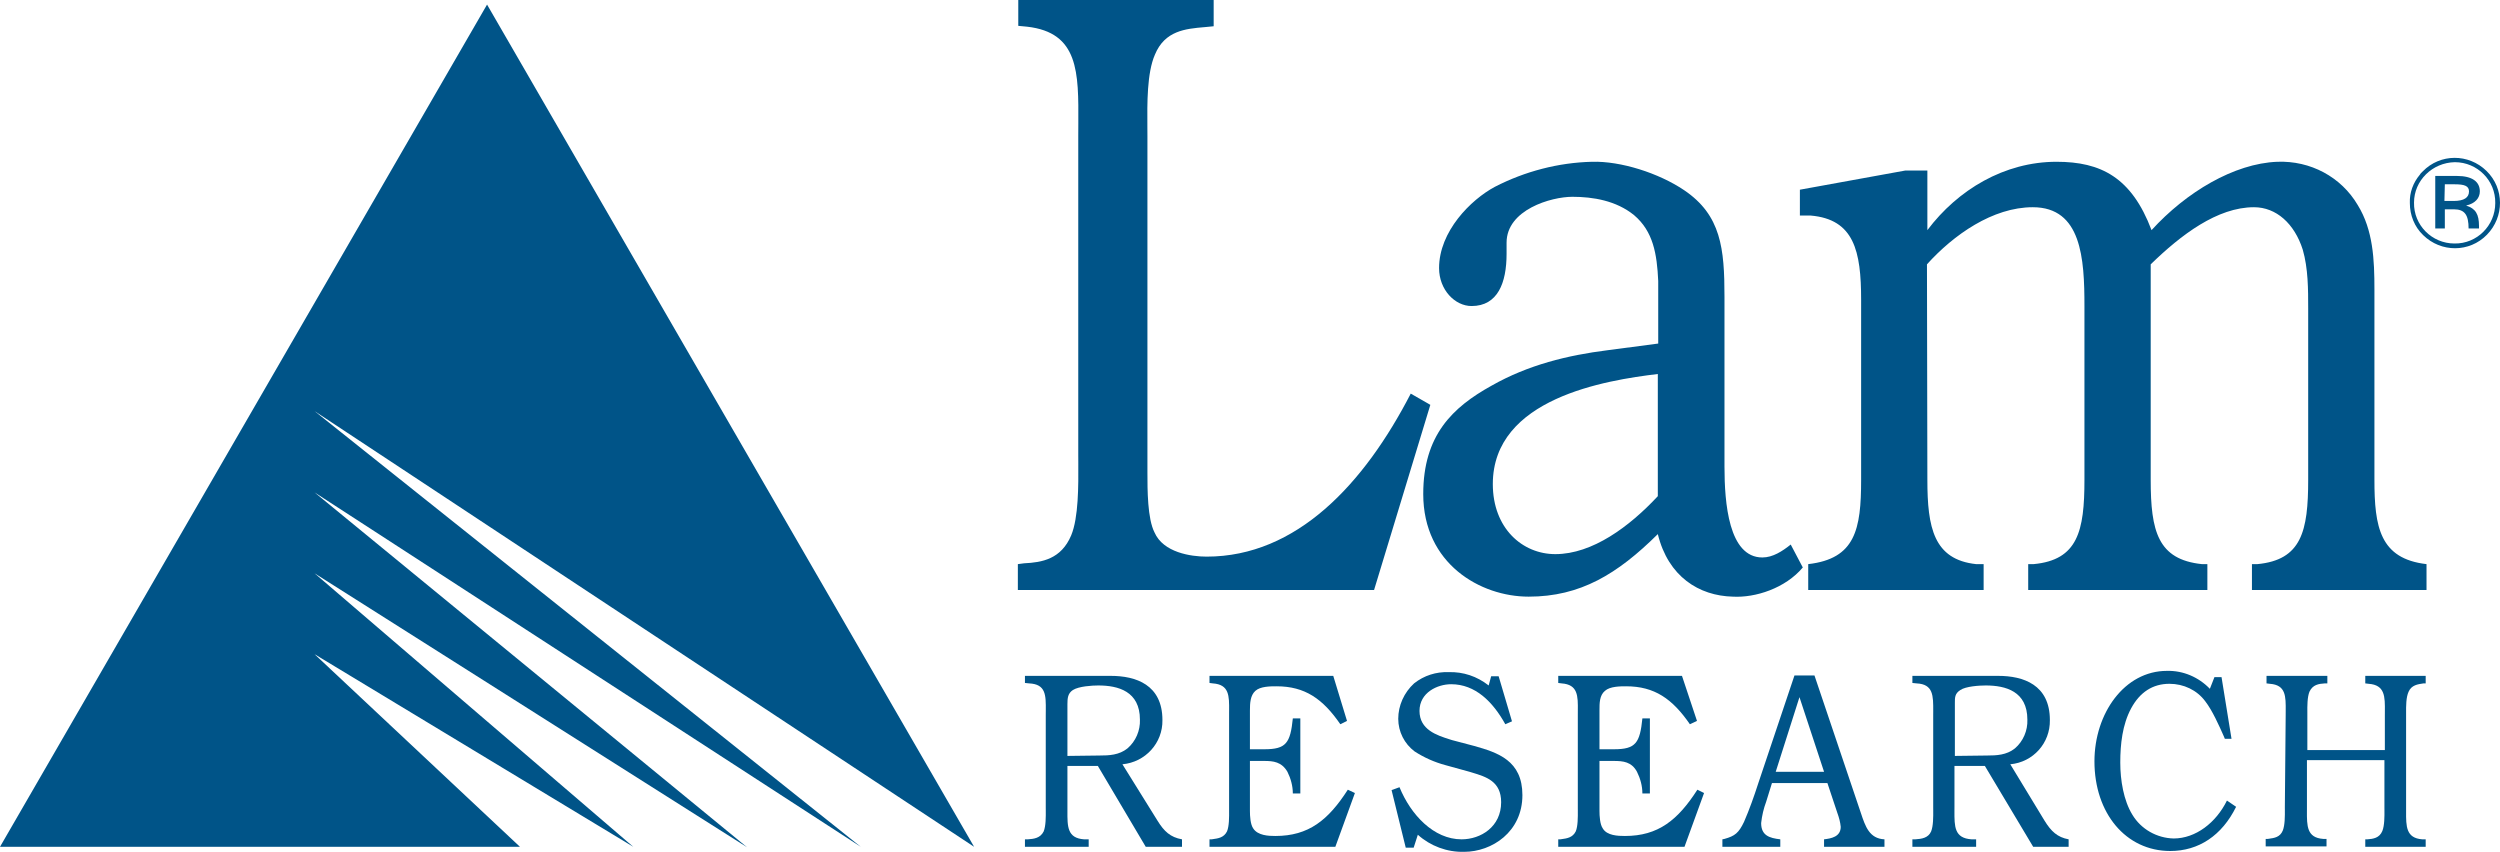 <svg width="135" height="46" viewBox="0 0 135 46" fill="none" xmlns="http://www.w3.org/2000/svg">
<path fill-rule="evenodd" clip-rule="evenodd" d="M62.501 44.31C62.861 44.896 63.199 45.211 63.828 45.324V45.729H61.871L59.284 41.361H57.641V43.612C57.641 43.649 57.641 43.686 57.641 43.722L57.641 43.786C57.637 44.642 57.634 45.26 58.541 45.324H58.789V45.729H55.347V45.324H55.504C55.842 45.301 56.179 45.256 56.359 44.896C56.478 44.598 56.475 44.108 56.472 43.749C56.472 43.701 56.471 43.655 56.471 43.612V38.591C56.471 38.517 56.472 38.444 56.473 38.373C56.479 37.54 56.483 36.944 55.572 36.903L55.347 36.88V36.497H59.981C61.331 36.497 62.771 36.97 62.771 38.884C62.794 40.122 61.849 41.158 60.611 41.271L62.501 44.31ZM59.374 40.798C59.891 40.798 60.431 40.775 60.881 40.415C61.331 40.032 61.579 39.447 61.556 38.862C61.556 37.331 60.386 37.015 59.306 37.015C58.969 37.015 58.249 37.06 57.934 37.263C57.664 37.443 57.641 37.691 57.641 38.029V40.82L59.374 40.798Z" fill="#005488"/>
<path d="M72.738 38.929L72.378 39.109C71.433 37.736 70.466 37.06 68.936 37.06C68.598 37.06 68.058 37.06 67.788 37.308C67.518 37.556 67.496 37.961 67.496 38.366V40.46H68.283C69.453 40.46 69.678 40.122 69.813 38.794H70.218V42.847H69.813C69.813 42.441 69.701 42.036 69.521 41.676C69.206 41.136 68.756 41.091 68.261 41.091H67.496V43.792C67.496 44.063 67.518 44.513 67.676 44.738C67.923 45.121 68.508 45.143 68.868 45.143C70.668 45.143 71.725 44.288 72.783 42.644L73.165 42.824L72.108 45.729H65.313V45.324H65.426L65.489 45.315C65.785 45.274 66.09 45.232 66.258 44.896C66.378 44.617 66.374 44.111 66.371 43.763C66.371 43.73 66.371 43.699 66.371 43.669C66.371 43.657 66.371 43.646 66.371 43.635V38.591C66.371 38.548 66.371 38.504 66.371 38.462C66.372 38.434 66.372 38.406 66.372 38.379C66.379 37.58 66.383 36.965 65.493 36.903L65.313 36.88V36.497H71.996L72.738 38.929Z" fill="#005488"/>
<path d="M81.647 38.952L81.287 39.109C80.612 37.893 79.668 36.948 78.363 36.948C77.62 36.948 76.653 37.398 76.653 38.389C76.653 39.408 77.593 39.706 78.285 39.926C78.327 39.939 78.368 39.952 78.408 39.965L79.6 40.28C80.882 40.64 82.21 41.068 82.21 42.937C82.21 44.918 80.567 45.999 79.06 45.999C78.138 46.022 77.238 45.684 76.563 45.076L76.338 45.774H75.91L75.145 42.667L75.573 42.509C76.18 43.995 77.418 45.324 78.925 45.324C79.96 45.324 81.062 44.648 81.062 43.32C81.062 42.191 80.257 41.949 79.485 41.716C79.44 41.703 79.396 41.689 79.353 41.676L78.048 41.316C77.463 41.158 76.9 40.91 76.383 40.573C75.843 40.167 75.505 39.514 75.505 38.816C75.505 38.096 75.82 37.398 76.36 36.903C76.9 36.475 77.553 36.272 78.228 36.295C79.015 36.272 79.757 36.52 80.388 37.015L80.522 36.52H80.927L81.647 38.952Z" fill="#005488"/>
<path d="M91.637 38.929L91.254 39.109C90.309 37.736 89.342 37.06 87.812 37.06C87.497 37.06 86.935 37.06 86.665 37.308C86.372 37.556 86.372 37.961 86.372 38.366V40.46H87.16C88.329 40.46 88.555 40.122 88.689 38.794H89.094V42.847H88.689C88.689 42.441 88.577 42.036 88.397 41.676C88.105 41.136 87.654 41.091 87.137 41.091H86.372V43.792C86.372 44.063 86.395 44.513 86.552 44.738C86.777 45.121 87.362 45.143 87.745 45.143C89.544 45.143 90.602 44.288 91.659 42.644L92.019 42.824L90.962 45.729H84.145V45.324H84.257L84.32 45.315C84.616 45.274 84.922 45.232 85.09 44.896C85.209 44.617 85.205 44.111 85.203 43.764C85.203 43.735 85.202 43.708 85.202 43.682C85.202 43.666 85.202 43.65 85.202 43.635V38.591C85.202 38.52 85.203 38.449 85.203 38.38V38.379C85.21 37.58 85.215 36.965 84.325 36.903L84.145 36.88V36.497H90.827L91.637 38.929Z" fill="#005488"/>
<path fill-rule="evenodd" clip-rule="evenodd" d="M100.389 43.612C100.423 43.709 100.455 43.806 100.487 43.901C100.728 44.628 100.946 45.284 101.761 45.324V45.729H98.499V45.324C98.881 45.279 99.399 45.188 99.399 44.648C99.376 44.4 99.309 44.153 99.219 43.905L98.679 42.284H95.686L95.372 43.297C95.237 43.657 95.147 44.04 95.102 44.445C95.102 45.121 95.552 45.256 96.136 45.324V45.729H93.009V45.324L93.122 45.301C93.684 45.143 93.887 44.986 94.179 44.378C94.472 43.702 94.719 43.004 94.944 42.306L96.901 36.475H97.981L100.389 43.612ZM98.499 41.676L97.171 37.646L95.889 41.676H98.499Z" fill="#005488"/>
<path fill-rule="evenodd" clip-rule="evenodd" d="M110.401 44.31C110.761 44.896 111.098 45.211 111.706 45.324V45.729H109.793L107.183 41.361H105.541V43.612C105.541 43.67 105.541 43.727 105.54 43.783C105.537 44.641 105.534 45.26 106.463 45.324H106.711V45.729H103.269V45.324H103.426C103.764 45.301 104.124 45.256 104.281 44.896C104.4 44.598 104.397 44.108 104.394 43.749C104.394 43.701 104.393 43.655 104.393 43.612V38.591C104.393 38.532 104.394 38.474 104.394 38.417C104.398 37.561 104.401 36.945 103.494 36.903L103.269 36.88V36.497H107.903C109.253 36.497 110.693 36.97 110.693 38.884C110.716 40.122 109.793 41.158 108.556 41.271L110.401 44.31ZM107.296 40.798C107.813 40.798 108.353 40.775 108.803 40.415C109.253 40.032 109.501 39.447 109.478 38.862C109.478 37.331 108.308 37.015 107.228 37.015C106.891 37.015 106.148 37.06 105.856 37.263C105.561 37.453 105.562 37.662 105.563 37.965L105.563 38.029V40.82L107.296 40.798Z" fill="#005488"/>
<path d="M120.502 39.897H120.142L120.097 39.785C119.828 39.177 119.468 38.366 119.085 37.871C118.635 37.263 117.915 36.925 117.15 36.925C116.25 36.925 115.553 37.376 115.08 38.254C114.608 39.132 114.495 40.19 114.495 41.181C114.495 42.126 114.675 43.23 115.148 43.995C115.62 44.783 116.475 45.256 117.375 45.278C118.568 45.278 119.67 44.423 120.255 43.23L120.75 43.567C119.985 45.121 118.725 45.954 117.195 45.954C114.788 45.954 113.1 43.905 113.1 41.113C113.1 38.524 114.72 36.227 117.015 36.227C117.893 36.205 118.725 36.565 119.333 37.195L119.58 36.565H119.963L120.502 39.897Z" fill="#005488"/>
<path d="M123.427 38.55C123.428 38.498 123.428 38.447 123.428 38.397C123.435 37.6 123.44 36.987 122.572 36.925L122.392 36.903V36.497H125.677V36.903H125.542C125.205 36.925 124.89 36.97 124.71 37.353C124.591 37.65 124.594 38.122 124.597 38.491C124.597 38.542 124.597 38.59 124.597 38.636V40.505H128.782V38.636C128.782 38.565 128.783 38.494 128.783 38.424C128.79 37.621 128.795 36.987 127.905 36.925L127.725 36.903V36.497H130.987V36.903H130.874L130.865 36.904C130.553 36.949 130.22 36.996 130.064 37.353C129.924 37.655 129.927 38.136 129.929 38.492C129.929 38.535 129.929 38.576 129.929 38.614V43.635C129.929 43.692 129.929 43.748 129.929 43.804C129.925 44.624 129.922 45.26 130.807 45.324H130.987V45.729H127.725V45.324H127.837C128.152 45.301 128.489 45.256 128.647 44.873C128.766 44.575 128.763 44.084 128.76 43.741V43.739C128.76 43.694 128.759 43.651 128.759 43.612V41.046H124.575V43.612C124.575 43.646 124.575 43.679 124.575 43.712L124.574 43.781C124.57 44.602 124.567 45.238 125.452 45.301H125.632V45.706H122.347V45.301H122.46L122.519 45.293C122.816 45.252 123.122 45.209 123.27 44.851C123.389 44.553 123.385 44.062 123.383 43.718C123.383 43.693 123.383 43.668 123.382 43.644C123.382 43.625 123.382 43.607 123.382 43.59L123.427 38.614C123.427 38.592 123.427 38.571 123.427 38.55Z" fill="#005488"/>
<path d="M74.2 31.859H54.964V30.463L55.302 30.418C56.269 30.373 57.304 30.193 57.844 28.91C58.245 27.947 58.235 26.216 58.228 24.99C58.227 24.84 58.226 24.697 58.226 24.564V7.34C58.226 7.119 58.228 6.901 58.229 6.686C58.245 3.911 58.258 1.754 55.459 1.441L54.987 1.396V0H65.538V1.418L65.066 1.464L65.047 1.465C64.017 1.555 62.903 1.652 62.366 2.95C61.934 3.933 61.948 5.586 61.958 6.829C61.96 7.009 61.961 7.181 61.961 7.34V25.532C61.961 26.433 61.961 28.009 62.344 28.752C62.816 29.833 64.301 30.058 65.156 30.058C70.016 30.058 73.66 26.14 76.18 21.255L77.238 21.862L74.2 31.859Z" fill="#005488"/>
<path fill-rule="evenodd" clip-rule="evenodd" d="M97.351 30.643C96.406 31.769 94.787 32.287 93.572 32.219C91.749 32.174 90.084 31.139 89.522 28.842C87.34 31.003 85.337 32.219 82.547 32.219C79.938 32.219 76.855 30.441 76.855 26.68C76.855 23.506 78.43 21.997 80.545 20.826C82.525 19.701 84.662 19.183 86.8 18.913L89.544 18.552V15.175C89.477 13.712 89.274 12.496 88.24 11.618C87.272 10.83 86.012 10.627 84.91 10.627C83.762 10.627 81.355 11.325 81.355 13.104V13.712C81.355 15.265 80.882 16.526 79.465 16.526C78.565 16.526 77.71 15.648 77.71 14.477C77.71 12.496 79.42 10.785 80.725 10.087C82.345 9.254 84.145 8.781 85.967 8.736C87.519 8.691 89.567 9.344 90.939 10.267C92.942 11.618 93.122 13.419 93.122 16.031V25.195C93.122 27.153 93.347 30.103 95.169 30.103C95.731 30.103 96.249 29.765 96.699 29.405L97.351 30.643ZM89.522 20.196C86.71 20.534 80.612 21.502 80.612 26.14C80.612 28.527 82.21 29.923 83.987 29.923C85.99 29.923 87.992 28.437 89.522 26.793V20.196Z" fill="#005488"/>
<path d="M104.078 25.915C104.078 28.482 104.416 30.215 106.711 30.463H107.116V31.859H97.644V30.463C100.186 30.17 100.501 28.594 100.501 25.915V16.188C100.501 13.554 100.119 11.843 97.779 11.64H97.194V10.244L102.886 9.209H104.078V12.428C105.721 10.244 108.241 8.736 111.053 8.736C113.438 8.736 115.103 9.569 116.183 12.428C118.05 10.379 120.637 8.826 122.977 8.736C124.755 8.668 126.42 9.546 127.32 11.077C128.152 12.428 128.219 14.027 128.219 15.625V25.915C128.219 28.459 128.512 30.17 131.032 30.463V31.859H121.605V30.463H121.897C124.282 30.238 124.642 28.684 124.642 25.915V16.661C124.642 15.626 124.642 14.5 124.35 13.486C123.9 12.068 122.91 11.19 121.717 11.19C119.737 11.19 117.78 12.676 116.138 14.274V25.915C116.138 28.684 116.52 30.215 118.905 30.463H119.198V31.859H109.523V30.463H109.816C112.2 30.238 112.56 28.684 112.56 25.915V16.526C112.56 13.959 112.403 11.19 109.771 11.19C107.611 11.19 105.496 12.676 104.056 14.274L104.078 25.915Z" fill="#005488"/>
<path d="M16.986 22.2L46.482 45.728L16.986 26.59L40.34 45.751L16.986 30.958L34.198 45.728L16.986 35.326L28.078 45.728H0L26.301 0.247L52.602 45.728L16.986 22.2Z" fill="#005488"/>
<path fill-rule="evenodd" clip-rule="evenodd" d="M131.504 12.338V9.501H132.674C133.506 9.501 133.911 9.816 133.911 10.334C133.911 10.695 133.664 10.987 133.169 11.1C133.686 11.258 133.866 11.573 133.866 12.203V12.338H133.304C133.304 11.618 133.101 11.303 132.516 11.303H132.021V12.338H131.504ZM132.561 9.952H132.021L131.999 10.852H132.494C133.056 10.852 133.326 10.672 133.326 10.334C133.326 10.042 133.079 9.952 132.561 9.952Z" fill="#005488"/>
<path fill-rule="evenodd" clip-rule="evenodd" d="M130.132 10.965C130.132 11.618 130.379 12.248 130.852 12.698C131.819 13.644 133.349 13.644 134.294 12.676C135.239 11.708 135.239 10.177 134.272 9.231C133.304 8.285 131.774 8.285 130.829 9.254L130.717 9.366L130.672 9.434C130.312 9.861 130.109 10.402 130.132 10.965ZM132.562 8.758C133.777 8.758 134.767 9.749 134.744 10.965C134.744 12.181 133.754 13.171 132.539 13.149C131.324 13.149 130.334 12.158 130.357 10.942C130.357 9.749 131.347 8.781 132.562 8.758Z" fill="#005488"/>
</svg>

